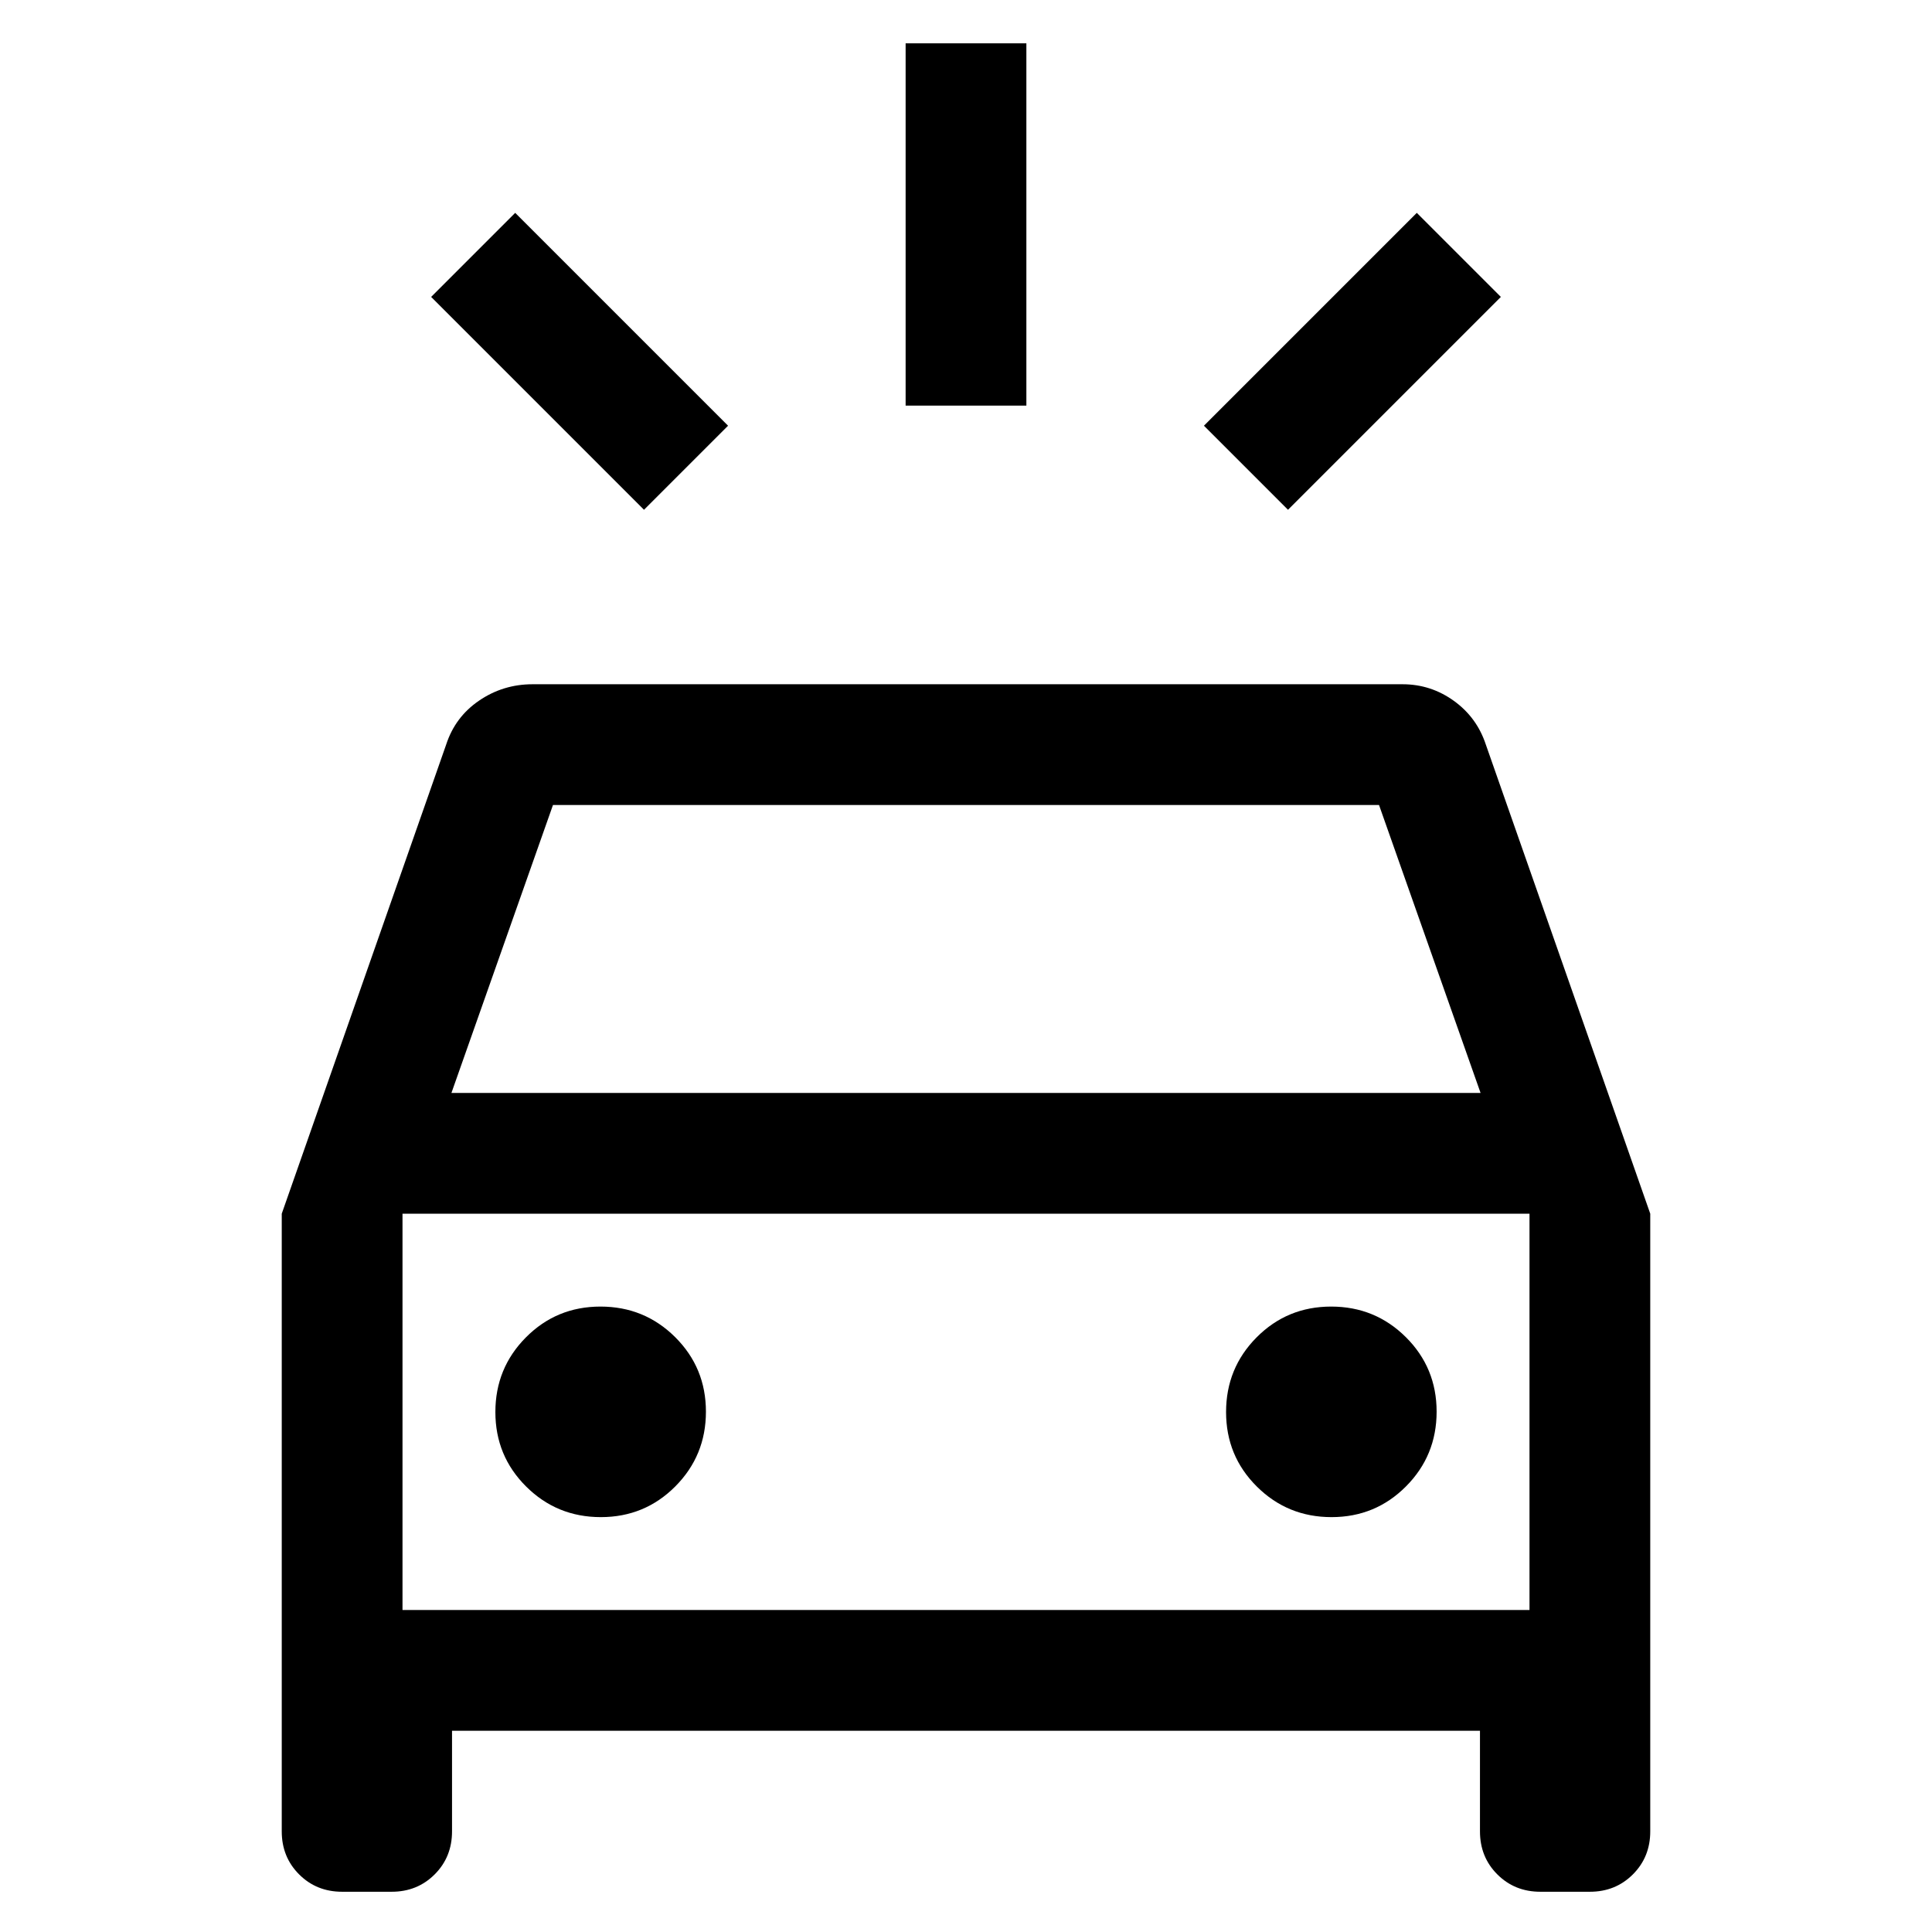 <svg xmlns="http://www.w3.org/2000/svg" height="24" viewBox="0 -960 960 960" width="24"><path d="M320-706.69 214.23-812.46 256-854.23l105.77 105.77L320-706.69Zm320 0-41.77-41.77L704-854.23l41.77 41.77L640-706.69Zm-190-51.77v-180h60v180h-60ZM170-20q-12.75 0-21.37-8.63Q140-37.25 140-50v-306.92L221.69-590q4.47-13.77 16.39-21.88Q250-620 264.62-620h432.3q14.04 0 25.5 8.25 11.45 8.25 15.89 21.75L820-356.92V-50q0 12.75-8.63 21.37Q802.75-20 790-20h-24.61q-12.75 0-21.38-8.63-8.62-8.62-8.62-21.37v-50H224.61v50q0 12.75-8.62 21.37Q207.36-20 194.61-20H170Zm54.31-396.92h511.38L685.23-560H274.77l-50.46 143.08Zm74.24 210.77q21.83 0 37.03-15.29 15.19-15.28 15.19-37.11t-15.28-37.03q-15.29-15.19-37.12-15.19t-37.02 15.28q-15.2 15.29-15.2 37.12t15.29 37.02q15.28 15.2 37.11 15.2Zm363.08 0q21.83 0 37.02-15.29 15.2-15.28 15.2-37.11t-15.29-37.03q-15.28-15.19-37.11-15.19t-37.03 15.28q-15.19 15.29-15.19 37.12t15.28 37.02q15.29 15.2 37.12 15.2ZM200-160h560v-196.92H200V-160Zm0 0v-196.92V-160Z"/></svg>